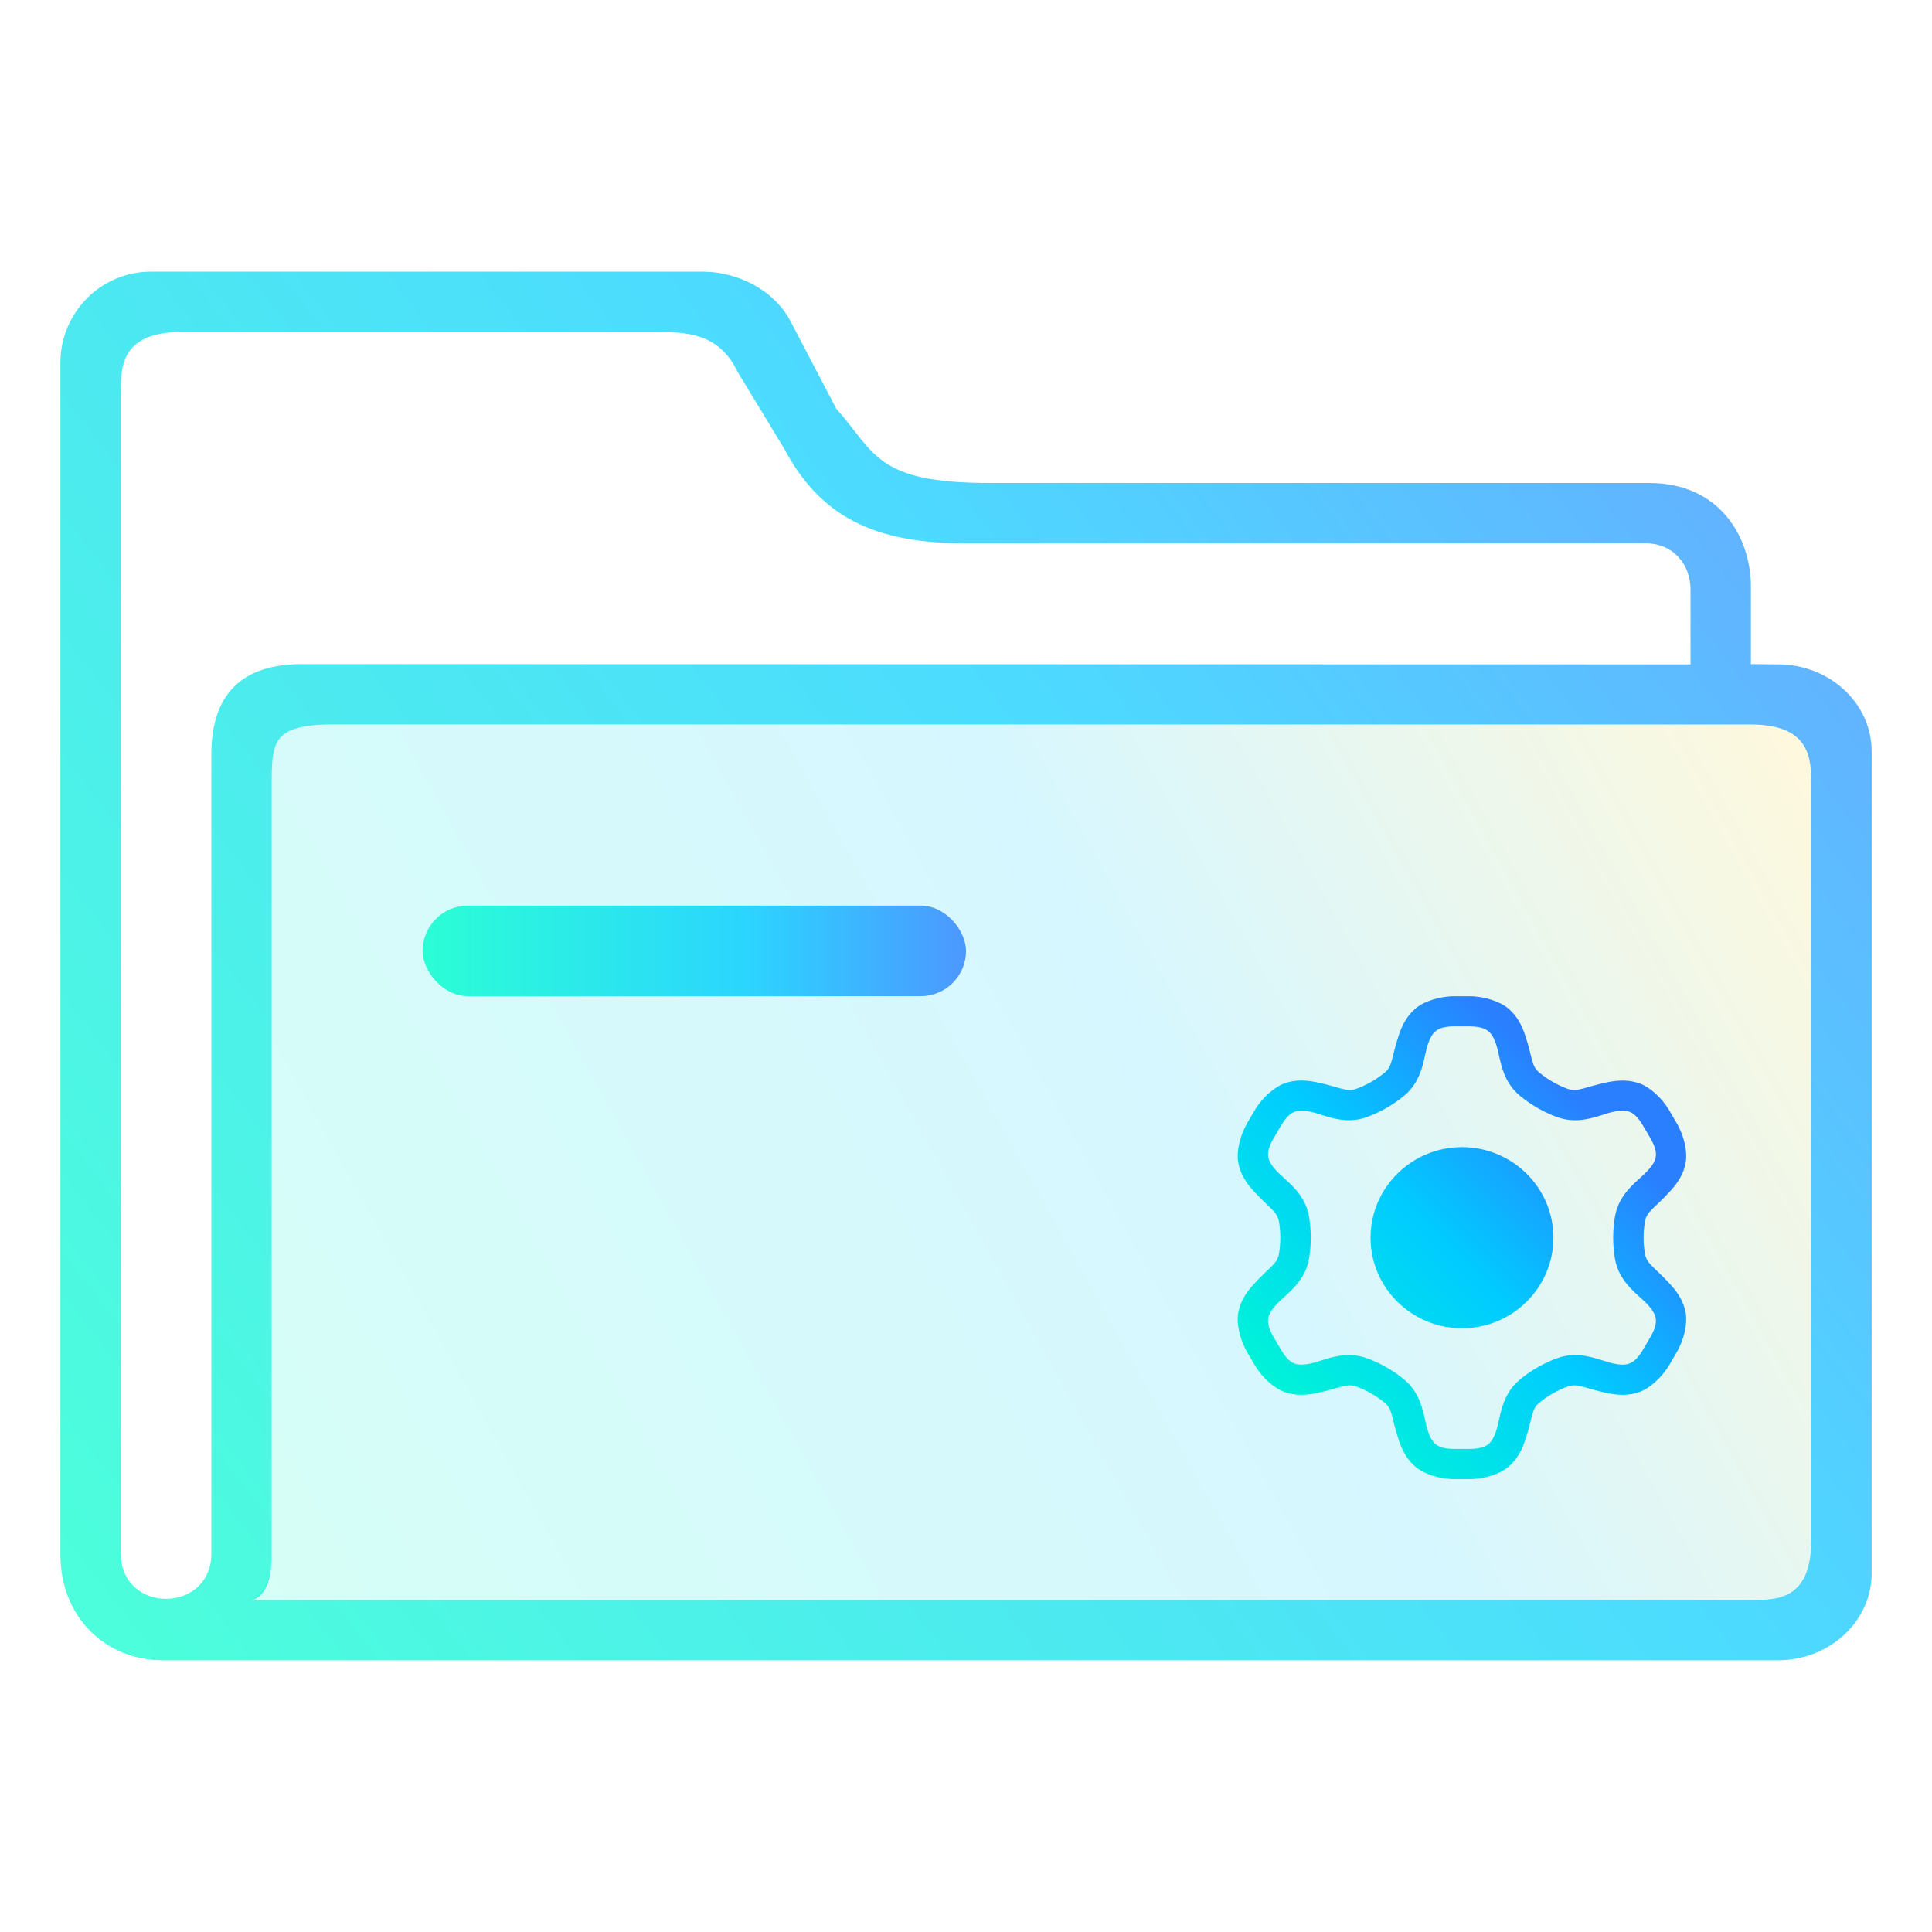 <?xml version="1.0" encoding="UTF-8" standalone="no"?>
<svg
   width="64"
   version="1.1"
   height="64"
   id="svg19"
   sodipodi:docname="folder-development.svg"
   inkscape:version="1.3 (0e150ed6c4, 2023-07-21)"
   xmlns:inkscape="http://www.inkscape.org/namespaces/inkscape"
   xmlns:sodipodi="http://sodipodi.sourceforge.net/DTD/sodipodi-0.dtd"
   xmlns:xlink="http://www.w3.org/1999/xlink"
   xmlns="http://www.w3.org/2000/svg"
   xmlns:svg="http://www.w3.org/2000/svg"
   xmlns:rdf="http://www.w3.org/1999/02/22-rdf-syntax-ns#"
   xmlns:cc="http://creativecommons.org/ns#"
   xmlns:dc="http://purl.org/dc/elements/1.1/">
  <sodipodi:namedview
     pagecolor="#ffffff"
     bordercolor="#666666"
     borderopacity="1"
     objecttolerance="10"
     gridtolerance="10"
     guidetolerance="10"
     inkscape:pageopacity="0"
     inkscape:pageshadow="2"
     inkscape:window-width="1920"
     inkscape:window-height="994"
     id="namedview21"
     showgrid="true"
     inkscape:zoom="9.8623731"
     inkscape:cx="34.525159"
     inkscape:cy="33.815391"
     inkscape:window-x="0"
     inkscape:window-y="0"
     inkscape:window-maximized="1"
     inkscape:current-layer="layer1"
     inkscape:document-rotation="0"
     inkscape:showpageshadow="2"
     inkscape:pagecheckerboard="0"
     inkscape:deskcolor="#d1d1d1">
    <inkscape:grid
       type="xygrid"
       id="grid941"
       originx="0"
       originy="0"
       spacingy="1"
       spacingx="1"
       units="px"
       visible="true" />
  </sodipodi:namedview>
  <defs
     id="defs5455">
    <linearGradient
       id="linearGradient9"
       inkscape:collect="always">
      <stop
         style="stop-color:#00ffcc;stop-opacity:1"
         offset="0"
         id="stop7" />
      <stop
         style="stop-color:#00ccff;stop-opacity:1"
         offset="0.592"
         id="stop8" />
      <stop
         style="stop-color:#2a7fff;stop-opacity:1"
         offset="1"
         id="stop9" />
    </linearGradient>
    <linearGradient
       id="linearGradient6"
       inkscape:collect="always">
      <stop
         style="stop-color:#00ffcc;stop-opacity:1"
         offset="0"
         id="stop4" />
      <stop
         style="stop-color:#00ccff;stop-opacity:1"
         offset="0.592"
         id="stop5" />
      <stop
         style="stop-color:#ffd42a;stop-opacity:1"
         offset="1"
         id="stop6" />
    </linearGradient>
    <clipPath
       clipPathUnits="userSpaceOnUse"
       id="clipPath79425-9-5-3">
      <rect
         style="opacity:0.5;fill:#000000;fill-opacity:1;stroke:none;stroke-width:0.856;stroke-dasharray:none;stroke-opacity:1;paint-order:stroke fill markers"
         id="rect79427-1-9-6"
         width="26.418"
         height="29.038"
         x="-16.228"
         y="-6.485" />
    </clipPath>
    <clipPath
       clipPathUnits="userSpaceOnUse"
       id="clipPath79425-9-5-5">
      <rect
         style="opacity:0.5;fill:#000000;fill-opacity:1;stroke:none;stroke-width:0.856;stroke-dasharray:none;stroke-opacity:1;paint-order:stroke fill markers"
         id="rect79427-1-9-62"
         width="26.418"
         height="29.038"
         x="-16.228"
         y="-6.485" />
    </clipPath>
    <linearGradient
       inkscape:collect="always"
       xlink:href="#linearGradient6"
       id="linearGradient17"
       x1="392.571"
       y1="536.798"
       x2="444.571"
       y2="507.798"
       gradientUnits="userSpaceOnUse"
       gradientTransform="translate(-5e-6,-1.6e-4)" />
    <linearGradient
       inkscape:collect="always"
       xlink:href="#linearGradient9"
       id="linearGradient4"
       gradientUnits="userSpaceOnUse"
       gradientTransform="translate(1,4.023)"
       x1="397.571"
       y1="511.275"
       x2="415.571"
       y2="511.275" />
    <linearGradient
       inkscape:collect="always"
       xlink:href="#linearGradient9"
       id="linearGradient2"
       gradientUnits="userSpaceOnUse"
       gradientTransform="translate(-4.5e-5,-1.49e-4)"
       x1="387.571"
       y1="537.798"
       x2="445.571"
       y2="492.798" />
    <linearGradient
       inkscape:collect="always"
       xlink:href="#linearGradient9"
       id="linearGradient5"
       gradientUnits="userSpaceOnUse"
       gradientTransform="matrix(1.143,0,0,1.143,-21.082,-154.024)"
       x1="389.571"
       y1="598.798"
       x2="399.571"
       y2="588.798" />
  </defs>
  <g
     inkscape:label="Capa 1"
     inkscape:groupmode="layer"
     id="layer1"
     transform="translate(-384.571,-483.798)">
    <path
       inkscape:connector-curvature="0"
       id="fill-3"
       d="m 393.571,509.198 3e-5,26.355 c -0.093,0.571 -0.23,0.907 -0.644,1.245 l 49.644,-1e-5 c 1.258,0 2,-0.206 2,-1.994 v -25.506 c 0,-0.667 -0.334,-1.5 -1.9,-1.5 h -47.109 c -0.991,0 -1.991,0 -1.991,1.4 z"
       style="color:#1e92ff;opacity:0.4;fill:url(#linearGradient17);fill-opacity:0.4;fill-rule:nonzero;stroke:none;stroke-width:8.116"
       sodipodi:nodetypes="ccccccccc" />
    <rect
       x="398.571"
       y="513.798"
       width="18"
       height="3"
       ry="1.5"
       stroke-width="5.071"
       style="opacity:0.8;fill:url(#linearGradient4);fill-opacity:1;paint-order:stroke markers fill"
       id="rect12-5-9-3-9-7-7-9"
       rx="1.5" />
    <path
       d="m 443.47,505.807 -0.898,-0.009 v -2.576 c -0.002,-1.589 -1,-3.424 -3.371,-3.424 h -21.847 c -3.782,0 -3.782,-1 -5.081,-2.464 l -1.527,-2.916 c -0.523,-0.988 -1.703,-1.616 -2.89,-1.621 h -18.284 c -1.712,0.002 -2.998,1.412 -3,3 v 39.5 c 0,2.047 1.468,3.5 3.4,3.5 h 53.498 c 1.712,-0.002 3.1,-1.289 3.102,-2.877 v -27.237 c -0.002,-1.588 -1.389,-2.875 -3.102,-2.877 z m -54.898,29.491 v -38.5 c 7.7e-4,-0.826 0,-2 2,-2 h 15.7 c 1,0 2.1,0 2.736,1.324 l 1.526,2.515 c 1.22,2.311 3.038,3.161 6.038,3.161 l 22.53,-2e-5 c 0.891,4.4e-4 1.469,0.698 1.47,1.524 v 2.485 l -46,-0.009 c -2,0 -3,1 -3,3 v 26.5 c -0.045,1.952 -2.955,1.952 -3,0 z m 56,-0.5 c 0,2 -1.11,1.999 -2,2 h -50 c 0,0 1,0.344 1,-1.5 v -25.5 c 0,-1.388 0,-2 2,-2 h 47 c 2,0 1.999,1.174 2,2 z"
       id="path6-5-2-5-1"
       style="opacity:0.7;fill:url(#linearGradient2)"
       sodipodi:nodetypes="cccccccccccccccccccccccccccccccccccccccc" />
    <path
       id="path2996-5-2"
       d="m 432.762,516.798 c -0.515,1.8e-4 -1.018,0.176 -1.282,0.393 -0.311,0.256 -0.468,0.585 -0.57,0.891 -0.252,0.754 -0.197,1.023 -0.473,1.25 -0.275,0.226 -0.597,0.41 -0.933,0.533 -0.336,0.124 -0.545,-0.059 -1.331,-0.219 -0.319,-0.065 -0.69,-0.095 -1.063,0.044 -0.318,0.117 -0.727,0.462 -0.986,0.906 l -0.237,0.406 c -0.257,0.441 -0.358,0.959 -0.3,1.297 0.068,0.401 0.28,0.696 0.495,0.935 0.532,0.592 0.795,0.679 0.856,1.031 0.06,0.349 0.06,0.717 0,1.066 -0.061,0.352 -0.324,0.439 -0.856,1.031 -0.212,0.236 -0.426,0.531 -0.495,0.933 -0.059,0.34 0.042,0.856 0.3,1.299 l 0.237,0.406 c 0.257,0.442 0.663,0.788 0.984,0.906 v -0.002 c 0.377,0.139 0.745,0.11 1.065,0.045 0.786,-0.16 0.995,-0.342 1.331,-0.219 0.335,0.123 0.657,0.307 0.933,0.533 0.276,0.227 0.221,0.496 0.473,1.25 0.102,0.305 0.259,0.635 0.57,0.891 0.266,0.218 0.767,0.393 1.282,0.393 h 0.475 c 0.515,2.5e-4 1.019,-0.176 1.284,-0.393 0.312,-0.256 0.468,-0.585 0.57,-0.889 0.252,-0.752 0.198,-1.025 0.475,-1.252 0.276,-0.227 0.596,-0.41 0.931,-0.533 0.336,-0.124 0.545,0.059 1.331,0.219 0.319,0.065 0.69,0.095 1.063,-0.043 0.318,-0.117 0.727,-0.462 0.986,-0.906 l 0.118,-0.203 0.118,-0.203 c 0.258,-0.441 0.358,-0.959 0.3,-1.297 -0.068,-0.401 -0.28,-0.696 -0.495,-0.935 -0.532,-0.592 -0.795,-0.679 -0.856,-1.031 -0.06,-0.349 -0.06,-0.717 0,-1.066 0.061,-0.352 0.324,-0.439 0.856,-1.031 0.212,-0.236 0.426,-0.531 0.495,-0.933 0.059,-0.34 -0.042,-0.856 -0.3,-1.299 l -0.118,-0.203 -0.118,-0.203 c -0.257,-0.442 -0.663,-0.788 -0.984,-0.906 v 0.002 c -0.377,-0.139 -0.744,-0.11 -1.065,-0.045 -0.786,0.16 -0.995,0.342 -1.331,0.219 -0.335,-0.123 -0.655,-0.307 -0.931,-0.533 -0.278,-0.228 -0.223,-0.499 -0.475,-1.25 -0.101,-0.304 -0.258,-0.632 -0.57,-0.889 -0.258,-0.212 -0.763,-0.395 -1.282,-0.395 h -0.239 -0.237 z m 0,1 h 0.239 0.239 c 0.376,0 0.535,0.079 0.639,0.164 0.104,0.085 0.182,0.219 0.254,0.435 0.145,0.432 0.153,1.179 0.791,1.703 0.363,0.298 0.779,0.538 1.223,0.701 0.777,0.285 1.434,-0.085 1.885,-0.178 0.226,-0.046 0.384,-0.045 0.511,0.002 0.126,0.047 0.272,0.146 0.459,0.469 l 0.12,0.203 0.118,0.203 c 0.188,0.323 0.2,0.501 0.177,0.633 -0.022,0.132 -0.101,0.263 -0.254,0.434 -0.306,0.341 -0.955,0.72 -1.094,1.529 -0.079,0.461 -0.079,0.941 0,1.402 0.139,0.81 0.788,1.188 1.094,1.529 0.153,0.17 0.232,0.306 0.254,0.437 0.022,0.132 0.009,0.306 -0.177,0.629 l -0.118,0.203 -0.12,0.203 c -0.188,0.323 -0.335,0.422 -0.461,0.469 -0.127,0.047 -0.283,0.048 -0.509,0.002 -0.451,-0.092 -1.108,-0.463 -1.885,-0.178 -0.444,0.163 -0.859,0.403 -1.223,0.701 -0.638,0.524 -0.646,1.272 -0.791,1.705 -0.073,0.216 -0.151,0.35 -0.254,0.436 -0.104,0.085 -0.263,0.162 -0.639,0.162 h -0.477 c -0.376,0 -0.535,-0.077 -0.639,-0.162 -0.103,-0.085 -0.182,-0.22 -0.254,-0.436 -0.145,-0.432 -0.15,-1.181 -0.789,-1.705 -0.364,-0.299 -0.781,-0.538 -1.225,-0.701 -0.777,-0.285 -1.434,0.085 -1.885,0.178 -0.226,0.046 -0.384,0.045 -0.511,-0.002 -0.126,-0.047 -0.272,-0.146 -0.459,-0.469 l -0.239,-0.406 c -0.188,-0.323 -0.2,-0.501 -0.177,-0.633 0.023,-0.132 0.101,-0.263 0.254,-0.434 0.306,-0.341 0.955,-0.72 1.094,-1.529 0.079,-0.462 0.079,-0.941 0,-1.402 -0.139,-0.81 -0.788,-1.188 -1.094,-1.529 -0.153,-0.17 -0.232,-0.306 -0.254,-0.437 -0.022,-0.132 -0.009,-0.306 0.177,-0.629 l 0.239,-0.406 c 0.188,-0.323 0.335,-0.422 0.461,-0.469 0.127,-0.047 0.283,-0.048 0.509,-0.002 0.451,0.092 1.108,0.463 1.885,0.178 0.443,-0.163 0.86,-0.402 1.225,-0.701 0.638,-0.524 0.644,-1.273 0.789,-1.705 0.073,-0.216 0.151,-0.351 0.254,-0.436 0.103,-0.084 0.263,-0.162 0.639,-0.162 z m 0.239,4 c -1.671,0 -3.029,1.345 -3.029,3 0,1.655 1.358,3 3.029,3 1.671,0 3.029,-1.345 3.029,-3 0,-1.655 -1.358,-3 -3.029,-3 z m 0,3 z"
       sodipodi:nodetypes="scccscscccscssscccccssscscsccscsccccsssssccccccssscsccsccssssssccccsssssscccscscsscsssssscccssscssccscscsccsssssccscc"
       style="opacity:1;fill:url(#linearGradient5);stroke-width:1.005" />
  </g>
</svg>
